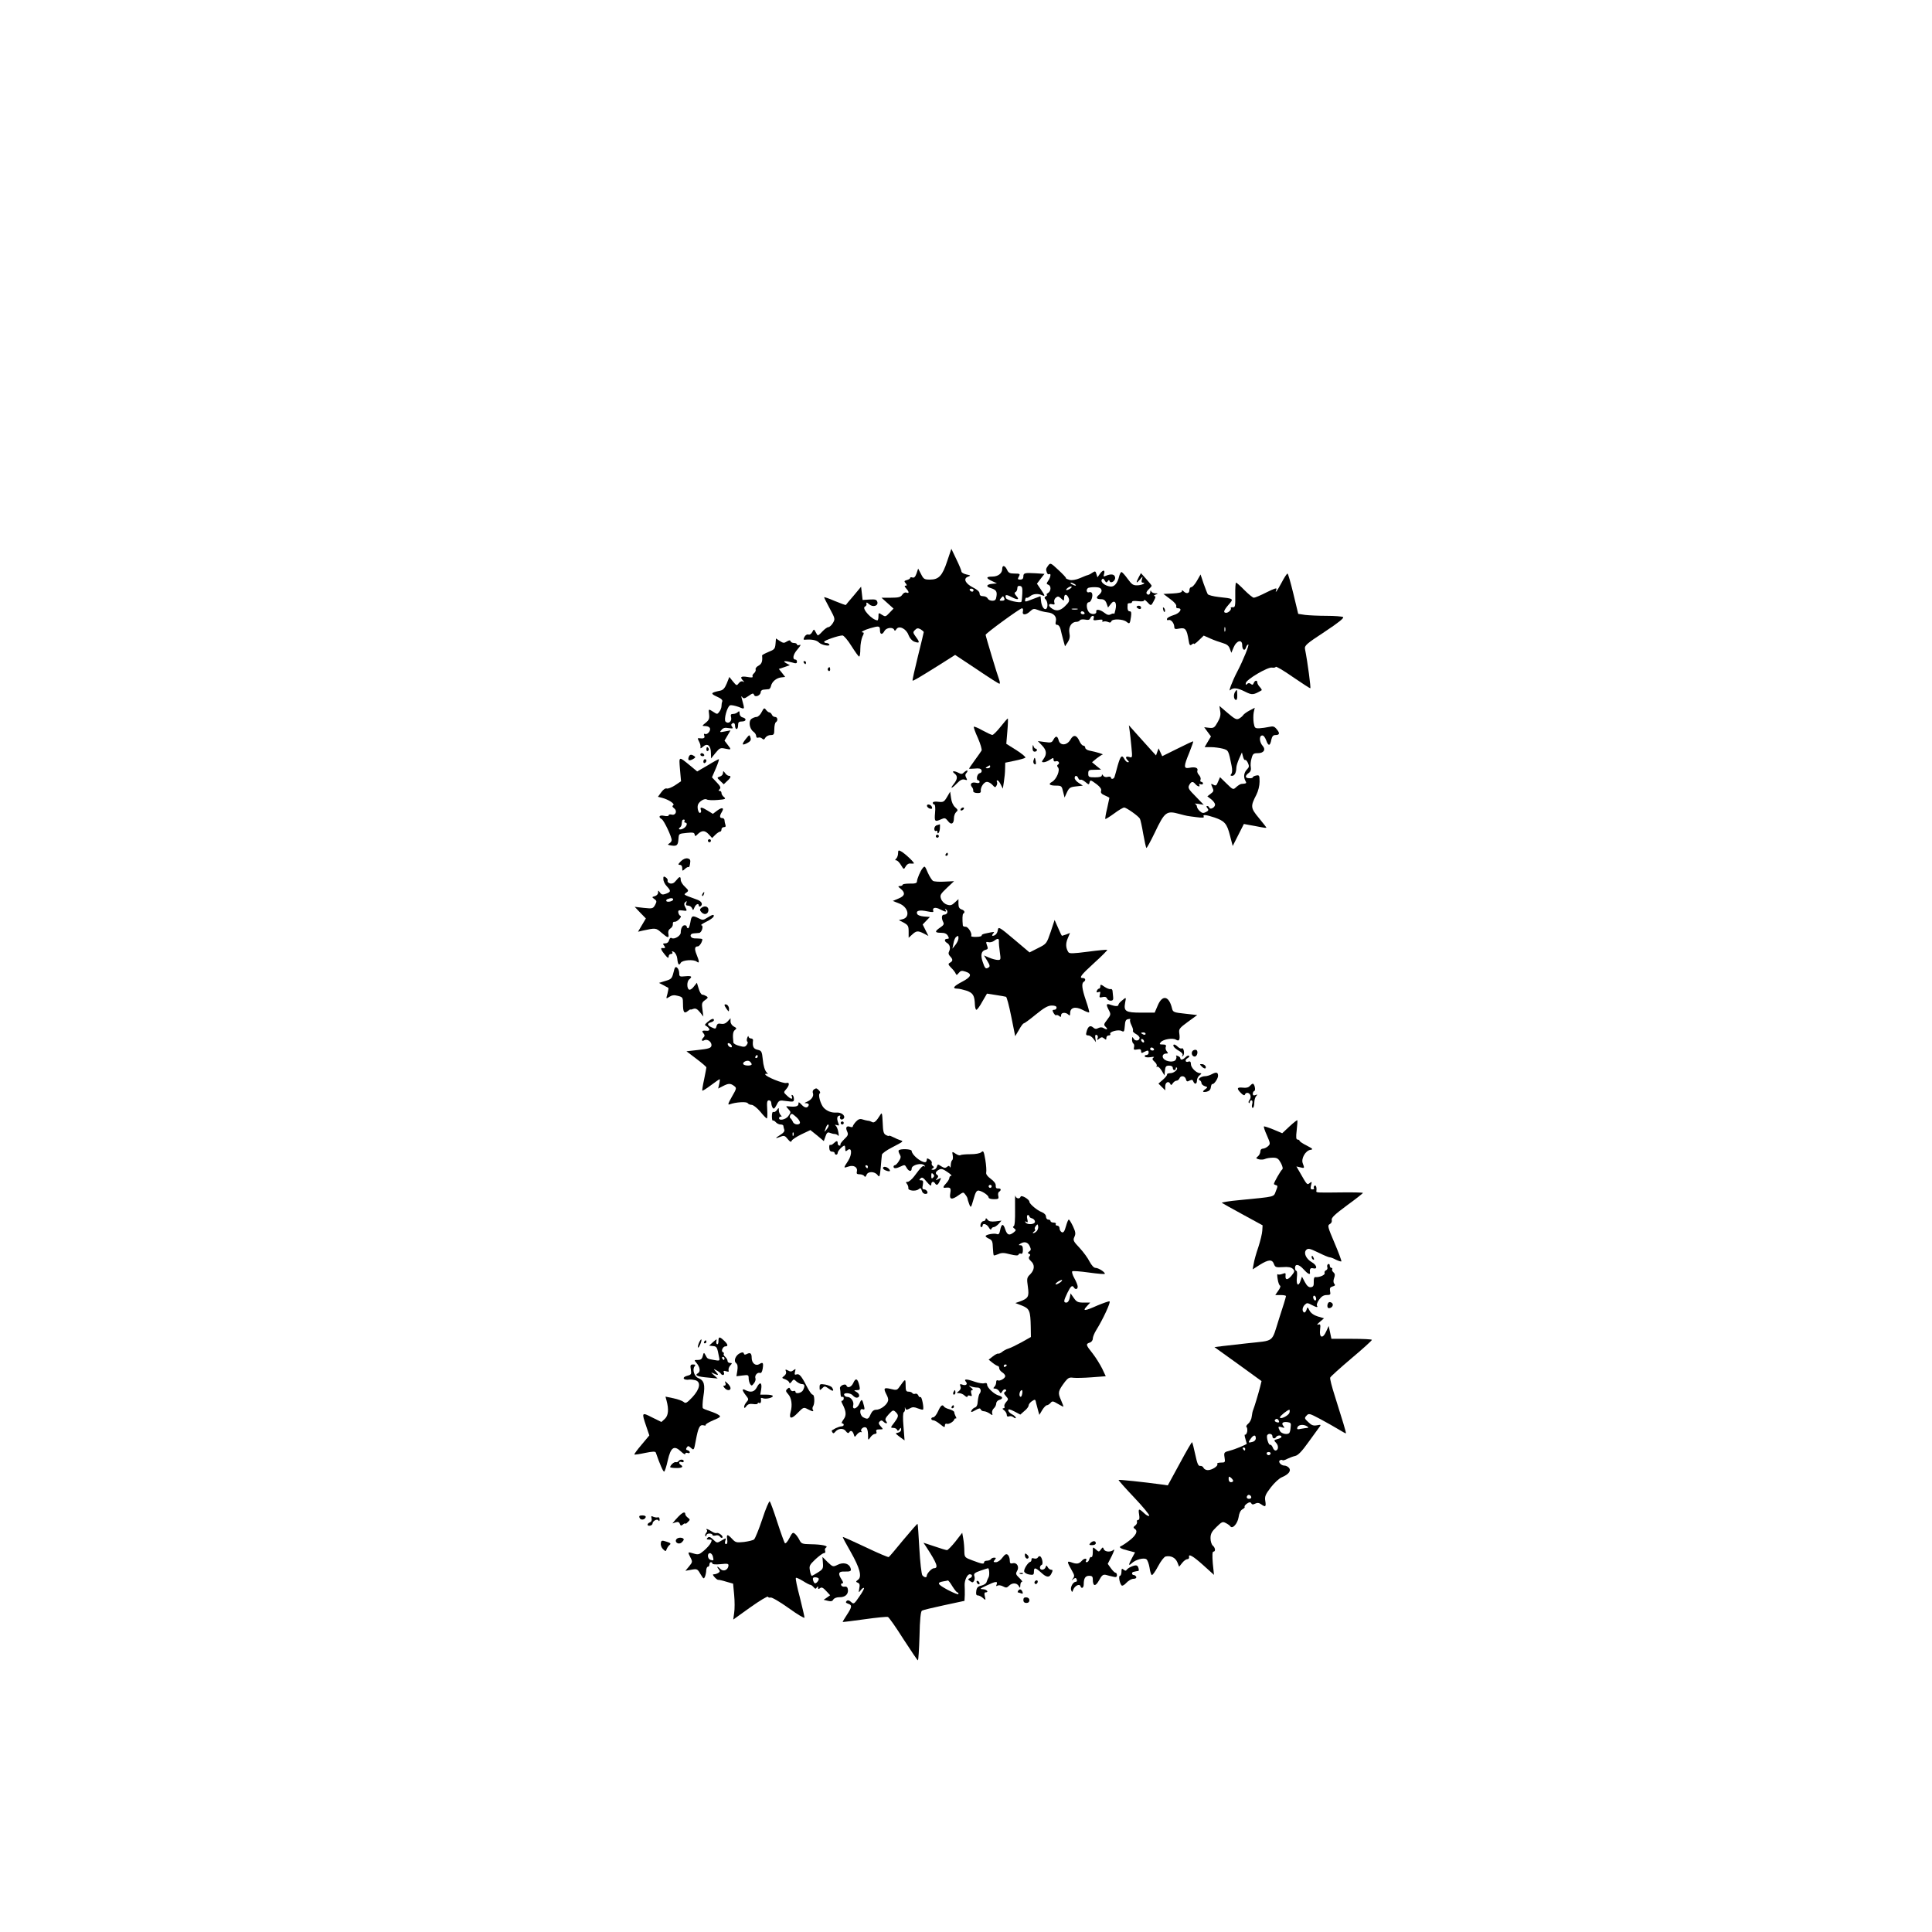 <?xml version="1.0" standalone="no"?>
<!DOCTYPE svg PUBLIC "-//W3C//DTD SVG 20010904//EN"
 "http://www.w3.org/TR/2001/REC-SVG-20010904/DTD/svg10.dtd">
<svg version="1.0" xmlns="http://www.w3.org/2000/svg"
 width="1280pt" height="1280pt" viewBox="0 0 1280 1280"
 preserveAspectRatio="xMidYMid meet">
<g transform="translate(0,1280) scale(0.1,-0.1)"
fill="#000000" stroke="none">
<path d="M6276 9084 c-32 -98 -56 -124 -114 -124 -38 0 -43 3 -60 37 l-19 36
-11 -33 c-8 -22 -16 -30 -27 -26 -8 3 -15 2 -15 -3 0 -5 -10 -11 -22 -14 -18
-5 -19 -8 -8 -21 10 -13 10 -16 0 -16 -9 0 -8 -5 3 -18 21 -23 22 -36 2 -28
-9 3 -20 -3 -27 -14 -11 -16 -24 -20 -75 -20 l-63 0 40 -36 40 -36 -27 -28
c-25 -27 -28 -27 -50 -13 -22 15 -23 14 -23 -11 0 -14 -3 -26 -7 -26 -35 2
-104 77 -84 90 7 4 12 10 12 14 -3 17 0 18 17 3 24 -22 61 -12 55 14 -5 17
-13 19 -52 17 l-46 -3 -5 44 -5 44 -49 -59 c-28 -32 -51 -60 -52 -62 -1 -2
-34 10 -73 26 -39 17 -71 28 -71 25 0 -3 17 -37 37 -74 36 -67 37 -70 21 -97
-9 -15 -23 -27 -30 -27 -7 0 -25 -13 -40 -29 -15 -17 -29 -28 -31 -25 -2 2 -9
13 -14 23 -10 19 -11 19 -22 -2 -6 -12 -17 -19 -25 -16 -8 3 -19 -3 -26 -15
-9 -18 -8 -21 7 -19 43 3 73 -3 89 -19 18 -18 78 -28 68 -12 -3 5 -12 9 -20 9
-8 0 -14 4 -14 8 0 9 96 42 122 42 8 0 35 -31 59 -70 24 -38 47 -70 51 -70 5
0 8 24 8 53 0 28 7 64 14 80 10 18 11 27 3 27 -21 0 7 16 49 28 58 17 64 15
64 -13 0 -30 15 -33 30 -5 12 22 55 27 64 8 3 -10 8 -8 15 4 17 26 65 3 80
-39 8 -21 23 -38 38 -44 36 -13 39 -6 12 30 -21 29 -22 33 -7 47 12 13 20 14
37 5 11 -7 21 -15 21 -19 0 -4 -18 -77 -39 -162 -21 -85 -37 -157 -35 -159 3
-4 39 17 181 106 l101 64 143 -95 c78 -53 146 -96 150 -96 5 0 4 12 -1 26 -12
30 -90 290 -90 298 0 10 228 176 241 176 6 0 9 -9 6 -20 -7 -27 20 -27 48 0
19 18 26 19 51 9 16 -7 45 -14 64 -16 41 -4 63 -29 55 -60 -4 -16 -1 -23 10
-23 8 0 17 -12 21 -27 3 -16 12 -48 18 -72 l12 -43 18 27 c13 20 16 37 11 62
-7 39 14 73 46 73 10 0 21 5 24 11 4 5 19 7 35 4 20 -4 29 -2 33 9 4 9 11 16
18 16 6 0 8 -7 5 -16 -5 -14 -1 -16 29 -11 24 4 33 2 29 -5 -4 -6 -1 -9 7 -6
8 3 21 1 31 -3 11 -6 18 -4 21 5 7 18 79 15 101 -4 20 -16 22 -14 29 33 4 28
2 37 -9 37 -12 0 -16 14 -13 48 0 4 7 6 15 6 8 -1 14 3 14 8 0 7 16 8 40 5 26
-3 40 -1 40 6 0 6 9 1 20 -11 26 -28 26 -28 45 8 12 23 13 30 3 31 -7 0 -4 4
7 9 19 8 19 9 -2 9 -12 1 -24 7 -26 14 -3 7 -6 5 -6 -5 -1 -19 -16 -24 -25 -9
-3 4 3 16 14 26 11 10 20 21 20 24 0 3 -16 23 -36 45 l-35 39 -15 -28 c-20
-38 -17 -44 8 -15 20 24 20 24 14 3 -5 -15 -3 -23 4 -23 28 0 -3 -17 -33 -18
-30 -1 -38 5 -66 43 -18 25 -36 45 -41 45 -4 0 -11 -12 -15 -27 -11 -47 -32
-72 -58 -69 -35 4 -67 29 -58 45 7 11 11 9 20 -5 9 -15 12 -16 20 -5 6 9 10
10 12 2 7 -21 40 0 37 23 -3 22 -26 26 -62 11 -15 -7 -17 -5 -11 13 8 29 -8
28 -28 0 l-16 -23 -7 22 c-6 20 -8 21 -28 8 -11 -8 -24 -14 -28 -15 -4 0 -28
-9 -52 -20 -29 -12 -54 -16 -70 -12 -14 4 -25 9 -24 12 2 3 -21 27 -50 54 -50
47 -53 48 -67 30 -16 -22 -17 -26 -9 -48 3 -9 10 -13 15 -10 14 8 10 -20 -6
-43 -13 -19 -13 -22 0 -27 21 -7 19 -43 -2 -55 -10 -6 -13 -11 -8 -11 6 0 3
-5 -5 -10 -12 -7 -12 -12 -2 -22 14 -14 16 -54 3 -62 -14 -9 -31 19 -34 53 -1
17 -3 31 -4 31 -1 0 -25 -9 -53 -20 -48 -19 -51 -19 -48 -3 2 10 6 16 9 13 3
-3 14 2 24 10 19 16 51 19 78 7 23 -10 22 -5 -8 39 l-25 37 25 33 25 32 -60 4
c-73 4 -80 2 -80 -23 0 -12 -7 -19 -20 -19 -18 0 -19 3 -10 20 10 18 8 20 -28
20 -32 0 -41 5 -50 25 -14 30 -32 33 -32 6 0 -30 -28 -51 -66 -51 -43 0 -43
-11 -1 -30 l32 -15 -32 -3 c-38 -4 -43 -18 -10 -28 36 -11 44 -22 39 -54 -3
-24 -9 -30 -28 -30 -14 0 -27 7 -30 15 -4 8 -17 15 -30 15 -17 0 -24 6 -24 18
0 12 -16 26 -44 40 -51 26 -66 59 -33 71 20 8 19 9 -10 15 -18 4 -33 13 -33
19 0 7 -15 43 -34 82 l-33 69 -27 -80z m844 -154 c8 -5 11 -10 5 -10 -5 0 -17
5 -25 10 -8 5 -10 10 -5 10 6 0 17 -5 25 -10z m-347 -64 c-1 -26 -4 -50 -6
-53 -11 -10 -96 10 -102 24 -9 24 0 26 34 9 43 -23 58 -20 35 5 -14 16 -15 23
-6 26 6 3 12 14 12 25 0 13 5 18 18 16 14 -3 17 -13 15 -52z m317 34 c-24 -15
-37 -11 -16 5 11 8 22 12 25 9 3 -3 -1 -9 -9 -14z m207 -7 c4 -10 -2 -22 -15
-33 -24 -20 -19 -30 15 -30 16 0 27 -8 34 -27 l10 -28 18 23 c24 33 43 10 31
-38 -4 -19 -8 -31 -9 -27 -1 4 -10 3 -20 -2 -14 -8 -25 -6 -44 9 -28 22 -58
27 -54 8 4 -20 -36 -22 -50 -2 -17 24 -17 64 1 64 15 0 30 45 20 61 -3 6 -12
8 -20 5 -14 -5 -20 15 -7 27 3 4 24 7 45 7 27 0 41 -5 45 -17z m-847 -3 c0 -5
-4 -10 -9 -10 -6 0 -13 5 -16 10 -3 6 1 10 9 10 9 0 16 -4 16 -10z m630 -52
c7 -19 3 -28 -25 -55 -33 -32 -61 -35 -92 -10 -20 15 -15 30 7 24 16 -4 20 -2
15 12 -3 10 1 24 10 31 13 11 19 10 35 -5 19 -18 20 -17 20 3 0 29 18 28 30 0z
m-426 -3 c4 -10 -1 -15 -16 -15 -17 0 -18 2 -8 15 7 8 14 15 15 15 2 0 5 -7 9
-15z m484 -72 c-10 -2 -26 -2 -35 0 -10 3 -2 5 17 5 19 0 27 -2 18 -5z m47
-23 c3 -5 -1 -10 -9 -10 -9 0 -16 5 -16 10 0 6 4 10 9 10 6 0 13 -4 16 -10z"/>
<path d="M8491 8940 c-30 -57 -48 -79 -34 -44 4 11 -15 5 -65 -20 -39 -20 -77
-36 -85 -36 -7 0 -35 23 -62 50 -27 28 -52 50 -56 50 -3 0 -6 -37 -5 -82 1
-74 -1 -83 -17 -81 -10 0 -16 -2 -13 -5 8 -8 -14 -32 -30 -32 -22 0 -17 16 16
54 35 40 35 40 -68 51 -34 4 -65 12 -70 18 -4 6 -16 38 -28 71 l-20 60 -24
-42 c-13 -23 -30 -42 -37 -42 -7 0 -13 -9 -13 -20 0 -22 -20 -26 -38 -8 -9 9
-12 9 -12 0 0 -7 -23 -12 -61 -14 l-61 -3 45 -34 c28 -20 43 -39 40 -47 -3 -9
2 -14 12 -14 33 0 11 -34 -29 -45 -22 -7 -42 -17 -44 -24 -3 -8 1 -12 9 -9 17
6 38 -20 39 -45 0 -15 6 -17 35 -11 39 7 48 -5 60 -79 5 -32 9 -36 21 -27 8 7
14 9 14 4 0 -4 15 6 33 24 l32 31 43 -19 c24 -11 61 -24 82 -30 28 -8 41 -18
48 -38 l10 -27 16 38 c19 44 56 53 56 13 0 -32 17 -42 25 -16 3 11 10 20 15
20 9 0 -35 -108 -73 -180 -34 -65 -61 -138 -46 -122 19 18 48 15 99 -11 46
-23 54 -22 109 10 2 2 -3 11 -12 21 -10 10 -17 24 -17 30 0 18 -17 15 -24 -4
-5 -12 -10 -13 -19 -5 -10 7 -17 7 -25 -1 -8 -8 -10 -6 -8 7 3 23 145 107 173
102 12 -2 24 0 25 5 2 5 53 -25 113 -67 60 -41 112 -75 116 -75 5 0 -17 169
-35 260 -4 23 8 34 130 114 92 61 131 92 122 98 -7 4 -56 8 -109 8 -53 0 -117
3 -142 6 l-46 7 -32 133 c-18 74 -35 134 -39 134 -4 0 -22 -27 -39 -60z m-374
-322 c-3 -7 -5 -2 -5 12 0 14 2 19 5 13 2 -7 2 -19 0 -25z"/>
<path d="M7530 8779 c0 -4 7 -9 15 -13 9 -3 15 0 15 8 0 7 -7 13 -15 13 -8 0
-15 -4 -15 -8z"/>
<path d="M7707 8759 c4 -13 8 -18 11 -10 2 7 -1 18 -6 23 -8 8 -9 4 -5 -13z"/>
<path d="M5138 8534 c-3 -33 -8 -38 -46 -53 -24 -10 -43 -20 -43 -24 4 -38 -2
-55 -23 -67 -14 -7 -22 -18 -20 -25 3 -6 -2 -18 -10 -25 -9 -7 -13 -17 -10
-22 4 -7 -8 -8 -35 -3 -42 7 -51 -1 -28 -24 10 -11 9 -12 -1 -6 -8 4 -19 0
-27 -11 -14 -18 -15 -18 -39 11 l-24 30 -17 -43 c-13 -31 -24 -44 -44 -48 -63
-13 -66 -19 -22 -39 28 -12 40 -23 36 -33 -3 -7 -5 -21 -5 -31 0 -9 -6 -26
-14 -36 -13 -18 -15 -18 -39 -2 -34 22 -34 22 -29 -17 3 -27 -1 -37 -23 -55
-23 -18 -25 -21 -9 -21 35 0 47 -15 33 -38 -7 -11 -19 -18 -26 -15 -9 4 -11 0
-7 -11 6 -16 -4 -21 -34 -17 -11 2 -11 -2 -1 -21 7 -13 12 -30 10 -38 -2 -11
2 -10 18 4 28 25 51 6 51 -43 l1 -36 29 36 c28 34 33 36 65 29 41 -9 42 -7 15
27 l-20 26 20 34 20 34 -38 -7 c-34 -7 -36 -6 -22 10 10 13 23 17 48 12 27 -4
31 -2 23 8 -6 7 -8 16 -4 19 12 13 23 7 23 -13 0 -11 5 -20 10 -20 6 0 10 11
10 25 0 20 5 25 25 25 30 0 33 20 5 27 -12 3 -20 14 -20 26 0 16 -3 18 -12 9
-7 -7 -21 -12 -31 -12 -15 0 -18 -5 -13 -24 6 -26 -19 -45 -37 -27 -13 13 11
101 30 108 8 3 32 -2 55 -10 45 -18 43 -22 23 53 -5 18 -4 21 3 11 8 -11 15
-10 41 8 27 19 32 20 37 7 7 -19 44 -3 44 19 0 8 9 16 20 16 11 1 26 2 32 3 7
0 14 10 16 21 6 28 35 53 67 57 l27 3 -21 27 -21 26 36 12 37 13 -24 13 c-29
16 -9 18 39 5 25 -8 32 -7 32 5 0 8 -4 14 -9 14 -23 0 -18 33 12 67 20 24 26
34 15 30 -10 -3 -18 -2 -18 3 0 6 -9 10 -19 10 -11 0 -21 5 -23 11 -3 9 -10 8
-25 -1 -18 -12 -25 -11 -46 3 l-26 17 -3 -36z"/>
<path d="M5325 8410 c3 -5 8 -10 11 -10 2 0 4 5 4 10 0 6 -5 10 -11 10 -5 0
-7 -4 -4 -10z"/>
<path d="M5485 8371 c-3 -5 -1 -12 5 -16 5 -3 10 1 10 9 0 18 -6 21 -15 7z"/>
<path d="M8184 8218 c-13 -18 -11 -51 3 -55 7 -3 11 9 10 31 -1 40 -1 41 -13
24z"/>
<path d="M8084 8089 c5 -25 0 -45 -17 -74 -20 -36 -26 -40 -56 -37 l-33 4 22
-30 23 -31 -21 -35 -21 -36 42 0 c23 0 58 -5 78 -10 38 -11 38 -10 59 -115 5
-25 4 -45 -2 -52 -8 -10 -6 -13 5 -13 16 0 27 20 28 53 0 12 9 40 19 62 l18
40 7 -27 c4 -16 10 -26 15 -23 4 2 12 -7 18 -20 9 -20 8 -28 -5 -41 -21 -21
-26 -49 -13 -75 11 -19 10 -20 -27 -23 -6 -1 -21 -10 -32 -20 -21 -20 -22 -19
-65 23 l-43 42 -13 -30 c-10 -26 -15 -29 -31 -20 -17 9 -18 8 -7 -17 11 -23 9
-28 -11 -43 l-22 -17 25 -19 c14 -11 26 -27 26 -36 0 -19 -33 -36 -38 -20 -2
6 -8 11 -14 11 -7 0 -6 -5 1 -14 10 -12 8 -17 -9 -26 -18 -9 -25 -8 -41 6 -10
9 -19 23 -19 30 0 7 -6 15 -12 18 -7 3 3 3 22 0 l35 -6 -53 55 c-48 48 -53 57
-43 76 14 25 24 26 41 6 14 -17 35 -21 25 -5 -3 6 1 7 9 4 9 -3 16 -1 16 5 0
6 -5 11 -11 11 -6 0 -9 7 -5 15 3 8 -2 21 -10 30 -9 9 -14 22 -11 29 7 19 -16
27 -53 19 -39 -7 -39 8 0 102 15 39 27 71 25 73 -2 2 -48 -20 -104 -48 l-101
-50 -12 26 -12 26 -9 -24 -8 -23 -32 35 c-18 20 -58 65 -90 100 l-58 65 5 -35
c3 -19 8 -68 12 -109 7 -72 6 -73 -15 -66 -23 7 -28 -4 -9 -23 9 -9 9 -12 0
-12 -6 0 -16 9 -22 20 -17 32 -26 24 -45 -42 -9 -35 -19 -69 -21 -75 -4 -15
-24 -18 -24 -4 0 5 -9 7 -21 4 -12 -4 -25 0 -30 8 -6 10 -9 10 -9 2 0 -9 -16
-13 -45 -13 -41 0 -45 2 -45 25 0 23 4 25 43 25 l42 1 -30 24 -30 25 30 25
c17 13 35 25 40 26 11 1 -41 17 -87 26 -16 3 -28 12 -28 19 0 8 -6 14 -13 14
-6 0 -18 13 -25 29 -19 43 -40 46 -60 11 -23 -40 -68 -42 -78 -5 -8 31 -20 32
-35 4 -10 -19 -17 -21 -57 -15 l-46 6 27 -28 c31 -32 34 -58 11 -90 -14 -20
-14 -22 1 -22 9 0 27 7 40 16 23 15 25 15 25 0 0 -9 6 -13 14 -10 17 7 31 -12
16 -21 -8 -5 -8 -11 0 -20 15 -18 -11 -79 -40 -95 -28 -15 -17 -25 28 -25 34
0 37 -3 45 -39 l10 -40 16 35 c14 30 22 35 61 39 l44 5 -27 18 c-15 9 -27 24
-27 32 0 20 16 19 24 -1 3 -8 10 -13 15 -10 4 3 19 -4 32 -15 21 -18 24 -19
27 -5 5 21 7 20 48 -10 23 -18 33 -32 29 -44 -4 -12 3 -21 25 -30 16 -7 30
-14 30 -16 0 -1 -7 -33 -15 -70 -9 -36 -14 -68 -12 -70 1 -2 28 14 58 36 29
22 60 40 67 40 14 0 94 -56 104 -74 4 -6 14 -52 22 -100 9 -49 18 -91 21 -94
2 -3 27 42 55 100 67 141 78 149 165 125 49 -13 48 -13 113 -21 37 -5 52 -4
47 4 -9 14 14 13 71 -6 67 -23 83 -40 103 -120 l18 -69 37 73 37 73 37 -7 c20
-3 54 -10 75 -14 20 -4 37 -6 37 -3 0 2 -23 31 -50 64 -55 66 -56 77 -16 154
12 24 21 59 21 86 0 42 -2 45 -22 41 -13 -2 -23 -8 -23 -12 0 -4 -11 -7 -24
-6 -28 1 -29 15 -3 35 13 9 17 22 14 38 -3 14 -1 41 5 59 8 30 13 34 42 34 39
0 54 24 31 49 -21 24 -24 64 -5 68 10 3 20 -9 29 -32 14 -40 26 -39 34 5 5 21
12 30 26 30 29 0 32 12 10 38 -16 20 -24 22 -51 16 -18 -4 -47 -8 -64 -9 -29
-1 -32 1 -38 36 -3 20 -3 51 0 68 l7 32 -34 -18 c-19 -10 -38 -24 -42 -30 -4
-7 -17 -18 -28 -24 -17 -9 -28 -3 -75 37 l-55 47 5 -34z"/>
<path d="M5046 8082 c-9 -18 -24 -32 -34 -32 -9 0 -24 -6 -34 -13 -20 -16 -13
-66 14 -85 10 -7 18 -20 18 -29 0 -9 6 -13 14 -10 7 3 19 0 25 -6 9 -9 15 -8
22 6 6 9 21 17 34 17 22 0 25 4 25 39 0 22 5 43 10 46 16 10 12 35 -5 35 -9 0
-18 7 -21 15 -4 8 -11 15 -16 15 -6 0 -16 8 -23 17 -11 15 -14 14 -29 -15z"/>
<path d="M6629 7985 c-24 -30 -48 -54 -54 -54 -5 -1 -34 13 -64 29 -30 17 -56
28 -59 25 -3 -2 9 -36 27 -75 17 -39 28 -77 24 -83 -4 -7 -24 -35 -45 -64 -21
-29 -38 -54 -38 -55 0 -2 17 -2 39 0 27 3 40 0 44 -11 3 -9 -1 -17 -13 -20
-18 -5 -25 -47 -8 -47 4 0 8 -5 8 -11 0 -7 -10 -9 -24 -5 -29 7 -43 -9 -27
-28 7 -8 10 -19 9 -26 -2 -7 8 -13 25 -14 20 -1 27 3 25 14 -3 24 21 60 41 60
10 0 26 -9 36 -20 16 -18 20 -19 27 -5 5 8 6 20 3 25 -3 6 -2 10 3 10 5 0 15
-12 22 -27 l14 -28 7 45 c4 25 8 64 8 86 l1 41 63 13 c34 7 66 16 70 20 5 4
-22 26 -59 50 l-67 42 7 84 c4 46 5 84 3 84 -3 0 -24 -25 -48 -55z m-69 -265
c0 -5 -8 -10 -17 -10 -15 0 -16 2 -3 10 19 12 20 12 20 0z"/>
<path d="M4941 7904 c-29 -37 -26 -45 8 -28 21 11 28 20 24 34 -7 25 -7 25
-32 -6z"/>
<path d="M6841 7848 c-1 -19 4 -28 14 -28 8 0 15 5 15 10 0 6 -4 10 -9 10 -5
0 -12 8 -14 18 -3 10 -5 6 -6 -10z"/>
<path d="M4680 7834 c0 -8 5 -12 10 -9 6 4 8 11 5 16 -9 14 -15 11 -15 -7z"/>
<path d="M4640 7800 c0 -5 7 -10 16 -10 8 0 12 5 9 10 -3 6 -10 10 -16 10 -5
0 -9 -4 -9 -10z"/>
<path d="M4563 7785 c-8 -23 2 -28 27 -15 18 10 20 14 9 21 -20 13 -29 11 -36
-6z"/>
<path d="M4505 7703 l7 -79 -40 -27 c-23 -15 -48 -24 -55 -21 -9 3 -23 -7 -36
-25 l-22 -30 28 -7 c42 -11 87 -40 73 -49 -8 -5 -6 -11 6 -20 23 -17 11 -49
-16 -42 -11 3 -20 1 -20 -5 0 -5 -12 -7 -30 -3 -31 7 -42 -7 -16 -22 15 -8 66
-116 66 -139 0 -7 -7 -17 -16 -22 -14 -8 -10 -10 15 -14 36 -5 43 2 46 44 3
36 1 34 57 40 37 4 48 2 50 -10 3 -14 5 -14 18 -1 29 29 49 29 74 3 l24 -26
21 21 c11 11 26 21 31 21 6 0 10 7 10 15 0 8 7 15 16 15 11 0 14 5 10 16 -3 9
-6 22 -6 30 0 8 -7 14 -15 14 -18 0 -19 14 -3 40 18 29 3 34 -30 10 l-29 -22
-34 21 c-40 25 -53 26 -46 6 4 -8 2 -17 -3 -20 -11 -7 -23 30 -16 53 8 23 45
45 59 35 7 -4 39 -6 71 -3 52 4 57 7 43 19 -10 7 -17 20 -17 27 0 8 -5 14 -12
14 -9 0 -9 3 0 12 9 9 5 19 -20 45 l-31 33 26 60 c14 33 23 60 19 60 -3 0 -37
-18 -74 -41 l-69 -40 -47 39 c-77 63 -74 64 -67 -25z m30 -343 c-3 -5 -1 -10
4 -10 19 0 12 -25 -10 -38 -21 -13 -42 -7 -24 6 6 4 10 13 11 20 2 27 4 32 15
32 5 0 7 -4 4 -10z"/>
<path d="M6847 7761 c-3 -11 1 -22 8 -24 8 -4 10 3 7 19 -5 29 -8 30 -15 5z"/>
<path d="M4660 7754 c0 -8 5 -12 10 -9 6 3 10 10 10 16 0 5 -4 9 -10 9 -5 0
-10 -7 -10 -16z"/>
<path d="M6388 7684 c-12 -13 -20 -14 -36 -5 -30 16 -51 14 -29 -3 23 -17 22
-37 -4 -70 -28 -35 -15 -33 22 5 21 22 35 28 50 24 18 -6 19 -4 10 13 -7 13
-7 22 1 30 7 7 9 14 7 17 -3 2 -12 -3 -21 -11z"/>
<path d="M4790 7678 c0 -9 -9 -20 -21 -23 -20 -7 -20 -7 3 -29 l23 -22 22 21
c25 22 29 35 12 35 -7 0 -18 8 -25 18 -12 16 -13 16 -14 0z"/>
<path d="M6274 7519 c-19 -32 -25 -35 -58 -31 -22 3 -36 0 -36 -7 0 -6 4 -11
10 -11 6 0 8 -23 5 -55 -5 -58 -2 -62 40 -43 24 11 29 9 45 -11 21 -29 40 -20
40 18 0 16 7 34 15 41 13 11 12 15 -7 32 -13 11 -24 35 -27 61 l-6 42 -21 -36z"/>
<path d="M6142 7458 c3 -7 12 -14 21 -16 12 -2 15 1 11 12 -7 19 -38 22 -32 4z"/>
<path d="M6365 7440 c-3 -5 -2 -10 4 -10 5 0 13 5 16 10 3 6 2 10 -4 10 -5 0
-13 -4 -16 -10z"/>
<path d="M6208 7333 c-10 -2 -18 -13 -18 -24 0 -11 5 -17 10 -14 6 3 10 1 10
-4 0 -25 15 -8 17 19 1 17 1 29 0 29 -1 -1 -10 -3 -19 -6z"/>
<path d="M6200 7260 c0 -5 5 -10 10 -10 6 0 10 5 10 10 0 6 -4 10 -10 10 -5 0
-10 -4 -10 -10z"/>
<path d="M4690 7230 c0 -5 5 -10 10 -10 6 0 10 5 10 10 0 6 -4 10 -10 10 -5 0
-10 -4 -10 -10z"/>
<path d="M5950 7147 c0 -12 -5 -28 -12 -35 -9 -9 -9 -12 0 -12 7 0 21 -14 31
-31 19 -31 19 -31 31 -10 6 12 19 21 28 20 9 -1 21 -1 26 0 11 1 -58 67 -85
81 -16 9 -19 7 -19 -13z"/>
<path d="M6265 7140 c-3 -5 -1 -10 4 -10 6 0 11 5 11 10 0 6 -2 10 -4 10 -3 0
-8 -4 -11 -10z"/>
<path d="M4510 7093 c-18 -18 -19 -23 -6 -23 10 0 16 -8 16 -22 0 -20 1 -20
18 -5 10 10 21 15 24 12 3 -3 8 7 10 24 4 24 0 30 -17 34 -14 2 -30 -5 -45
-20z"/>
<path d="M6112 7047 c-14 -17 -36 -68 -37 -87 0 -11 -12 -15 -48 -14 -26 0
-47 -3 -47 -8 0 -4 -8 -8 -17 -8 -15 -1 -15 -3 5 -19 32 -27 27 -47 -15 -64
l-38 -16 43 -17 c60 -24 74 -91 22 -104 l-25 -6 33 -17 c28 -16 32 -22 32 -59
l0 -41 23 21 c28 26 38 27 78 7 l30 -16 -19 38 -19 38 24 25 24 25 -40 3 c-23
2 -42 9 -45 18 -8 21 16 27 68 16 34 -7 43 -6 39 3 -8 22 15 27 46 10 36 -18
44 -19 35 -2 -5 9 -4 9 6 0 14 -13 5 -33 -16 -33 -16 0 -18 -23 -5 -49 7 -13
3 -21 -20 -36 -38 -26 -37 -35 6 -35 24 0 37 -6 45 -20 9 -16 8 -20 -5 -20
-19 0 -20 -16 -1 -27 19 -11 25 -35 14 -56 -6 -12 -4 -22 7 -33 19 -20 19 -31
-1 -42 -14 -8 -13 -12 8 -34 14 -13 27 -31 30 -39 5 -11 8 -10 20 5 12 15 20
17 44 9 46 -15 40 -35 -21 -67 -58 -30 -69 -46 -32 -46 12 0 40 -7 62 -14 42
-15 52 -32 54 -93 1 -18 5 -33 10 -33 5 0 23 24 39 54 l31 53 58 -9 c32 -5 62
-10 68 -12 5 -1 21 -61 35 -132 l26 -129 25 42 c13 24 27 43 32 43 4 0 40 26
80 59 54 44 80 59 105 59 21 0 32 -4 32 -14 0 -8 -7 -14 -15 -14 -13 0 -14 -4
-5 -21 7 -11 14 -18 17 -15 4 3 12 1 20 -5 10 -9 13 -8 13 5 0 19 31 21 48 4
9 -9 12 -7 12 10 0 37 34 46 81 22 22 -12 43 -20 45 -17 2 2 -7 37 -21 77 -27
79 -31 115 -15 125 15 9 12 25 -5 25 -29 0 -15 19 75 101 50 45 88 84 86 86
-2 2 -59 -3 -126 -12 -101 -13 -125 -14 -132 -3 -17 27 -19 56 -4 91 l15 36
-25 -10 c-14 -5 -27 -9 -28 -9 -2 0 -14 24 -26 53 l-23 52 -26 -79 c-27 -78
-27 -79 -83 -107 l-57 -29 -103 87 c-96 81 -103 85 -107 62 -3 -23 -17 -39
-35 -39 -5 0 -3 6 3 14 13 15 14 15 -52 1 -15 -3 -26 -9 -23 -13 2 -4 -13 -9
-35 -9 -22 -1 -37 2 -35 6 9 15 -19 61 -36 61 -10 0 -18 3 -19 8 -4 41 -3 75
3 79 14 8 8 22 -12 28 -14 5 -20 15 -20 37 l0 31 -24 -22 c-20 -19 -29 -22
-53 -14 -17 6 -32 21 -38 37 -9 25 -5 32 38 73 l48 45 -63 -3 c-35 -2 -69 0
-77 5 -7 5 -22 28 -33 52 -21 49 -21 49 -36 31z m238 -464 c0 -10 -9 -29 -20
-43 l-20 -25 7 35 c3 19 11 38 17 42 15 11 16 10 16 -9z m268 -20 c-1 -10 2
-42 6 -70 7 -50 7 -53 -13 -53 -12 0 -38 7 -57 15 l-35 15 22 -36 c18 -29 19
-38 8 -44 -18 -12 -24 -7 -39 39 -15 45 -8 71 19 78 17 4 18 9 10 30 -8 22 -7
25 9 21 10 -3 27 1 37 8 25 19 34 18 33 -3z"/>
<path d="M4395 6975 c0 -13 10 -34 23 -47 28 -31 28 -36 -5 -49 -22 -8 -30 -7
-40 7 -12 17 -13 17 -13 0 0 -10 -10 -20 -21 -23 -21 -6 -21 -7 -4 -19 17 -12
17 -17 5 -40 -14 -24 -17 -25 -75 -19 l-60 7 37 -39 37 -38 -26 -44 -26 -44
29 7 c88 19 90 19 126 -13 43 -37 52 -39 46 -7 -3 15 2 27 14 35 10 6 17 19
16 29 -2 9 3 16 10 15 16 -4 54 35 40 39 -6 2 -12 12 -14 22 -2 15 3 17 27 14
33 -5 33 -4 18 24 -8 15 -8 23 2 32 9 8 11 7 6 -6 -5 -13 -1 -18 12 -18 10 0
22 -8 26 -17 6 -16 8 -15 16 5 9 22 29 31 29 11 0 -5 5 -7 10 -4 19 12 10 33
-20 44 -98 36 -92 32 -73 47 17 12 16 15 -9 39 -16 14 -28 35 -28 45 0 26 -8
25 -31 -4 -13 -17 -25 -22 -40 -19 -11 3 -18 11 -16 18 3 6 -3 16 -12 22 -14
9 -17 7 -16 -12z m65 -134 c0 -12 -39 -21 -45 -11 -3 5 1 11 7 13 21 9 38 8
38 -2z"/>
<path d="M4655 6879 c-4 -6 -5 -12 -2 -15 2 -3 7 2 10 11 7 17 1 20 -8 4z"/>
<path d="M4648 6786 c-12 -9 -13 -15 -4 -26 18 -23 44 -20 49 5 5 27 -21 39
-45 21z"/>
<path d="M4686 6720 c-26 -17 -32 -17 -57 -4 -42 21 -48 18 -55 -26 -4 -22
-10 -40 -15 -40 -5 0 -9 5 -9 10 0 6 -6 10 -14 10 -15 0 -26 -21 -26 -49 0
-21 -43 -47 -60 -36 -7 4 -14 -1 -17 -14 -3 -13 -13 -21 -25 -21 -17 0 -18 -3
-8 -15 11 -14 7 -19 -12 -16 -14 2 -8 -14 17 -44 19 -23 24 -26 25 -12 0 9 7
17 16 17 9 0 12 5 8 11 -5 8 -2 9 11 2 10 -6 20 -25 22 -44 4 -40 12 -49 23
-28 11 19 86 24 106 8 19 -15 18 1 -1 47 -15 37 -13 54 8 54 7 0 17 11 24 25
9 21 9 25 -5 26 -10 1 -28 2 -42 2 -30 2 -34 31 -5 33 11 1 27 2 36 3 19 1 33
51 15 51 -6 1 9 11 33 23 25 12 47 28 49 35 5 16 -7 14 -42 -8z"/>
<path d="M4462 6357 c-10 -40 -15 -45 -54 -56 l-42 -13 29 -15 c17 -9 31 -17
33 -18 2 -2 -1 -19 -6 -39 -10 -35 -10 -35 13 -20 17 11 32 13 57 6 31 -8 33
-11 33 -54 0 -54 8 -66 31 -47 10 8 18 13 18 11 1 -2 10 0 20 4 14 5 25 0 43
-22 l23 -29 -6 46 c-6 41 -4 48 17 63 20 14 22 18 9 26 -8 5 -20 10 -27 10 -7
0 -18 18 -24 40 l-12 39 -20 -25 c-10 -14 -24 -23 -30 -21 -17 5 -18 54 -1 68
23 19 16 25 -26 21 -37 -4 -40 -2 -40 21 0 13 -6 30 -14 36 -11 9 -16 3 -24
-32z"/>
<path d="M7290 6266 c0 -9 -4 -16 -9 -16 -5 0 -11 -7 -14 -14 -4 -11 -1 -13
10 -9 13 5 15 2 10 -16 -5 -20 -3 -22 18 -17 15 4 25 1 29 -9 3 -8 14 -15 24
-15 14 0 19 6 17 23 -1 12 -3 30 -4 40 0 10 -7 17 -13 14 -7 -2 -25 5 -40 15
-24 17 -28 17 -28 4z"/>
<path d="M7432 6170 c-13 -10 -23 -23 -22 -27 0 -11 -20 -11 -49 -1 -32 12
-35 5 -16 -32 16 -30 15 -33 -9 -65 -24 -31 -25 -35 -10 -49 17 -17 8 -21 -15
-7 -9 6 -22 6 -34 0 -14 -8 -23 -7 -35 4 -19 17 -35 7 -44 -31 -5 -17 -2 -22
12 -22 10 0 25 -10 34 -22 l17 -23 -4 27 c-3 18 0 25 9 21 7 -3 10 -12 6 -21
-5 -15 -4 -15 11 -3 14 11 20 11 32 1 12 -10 15 -10 15 4 0 9 7 16 16 16 8 0
13 4 10 9 -10 15 53 32 74 21 17 -9 19 -5 22 32 2 34 7 44 23 46 11 3 17 1 13
-3 -4 -4 0 -21 8 -37 8 -16 13 -32 10 -37 -3 -4 6 -14 19 -21 14 -7 25 -19 25
-26 0 -20 -29 -24 -39 -6 -9 15 -10 14 -11 -5 0 -12 4 -24 9 -27 5 -3 7 -14 4
-25 -4 -15 0 -18 21 -14 20 4 26 1 26 -11 0 -13 4 -15 19 -6 26 13 31 13 31
-5 0 -8 -7 -15 -16 -15 -8 0 -12 -4 -9 -10 3 -5 20 -7 38 -4 21 4 27 2 19 -3
-10 -7 -8 -14 8 -28 11 -10 17 -22 13 -28 -3 -5 -2 -7 4 -4 5 3 18 -8 29 -26
l19 -32 3 33 c3 26 7 32 28 32 15 0 24 -6 24 -15 0 -8 5 -15 10 -15 6 0 10 5
10 12 0 6 3 8 6 5 12 -11 -18 -37 -42 -37 -13 0 -23 -4 -22 -8 2 -5 -10 -20
-27 -35 l-30 -26 23 -23 22 -22 0 27 c0 28 24 38 34 15 3 -9 8 -8 16 5 6 9 17
17 24 17 8 0 16 7 20 15 8 22 37 18 43 -5 4 -16 9 -18 24 -9 15 7 21 6 25 -6
9 -22 24 -18 24 6 0 12 8 28 18 35 14 11 14 13 2 14 -25 1 -60 37 -60 60 0 15
-5 20 -15 17 -21 -9 -28 10 -8 22 10 5 15 13 11 16 -4 4 -14 0 -23 -9 -18 -18
-35 -21 -35 -7 0 5 -8 12 -17 15 -10 4 -14 4 -11 0 4 -4 3 -14 -2 -24 -10 -20
-62 -16 -81 6 -13 16 -4 34 18 34 13 0 13 3 3 15 -7 8 -10 22 -6 30 4 11 -2
15 -21 15 -21 0 -23 2 -13 15 17 20 79 30 101 17 22 -14 28 0 22 43 -4 27 1
34 57 75 l62 45 -80 9 c-75 8 -81 10 -87 35 -20 83 -63 93 -94 21 l-21 -49
-90 0 c-102 0 -116 9 -106 64 8 41 8 40 -22 15z m158 -220 c0 -5 -7 -7 -15 -4
-8 4 -15 8 -15 10 0 2 7 4 15 4 8 0 15 -4 15 -10z m-10 -51 c0 -6 -4 -7 -10
-4 -5 3 -10 11 -10 16 0 6 5 7 10 4 6 -3 10 -11 10 -16z m65 -49 c3 -5 -1 -10
-9 -10 -9 0 -16 5 -16 10 0 6 4 10 9 10 6 0 13 -4 16 -10z"/>
<path d="M4800 6142 c0 -5 7 -17 15 -28 14 -19 14 -19 15 2 0 12 -7 24 -15 28
-8 3 -15 2 -15 -2z"/>
<path d="M4689 6030 c-22 -19 -23 -21 -6 -30 9 -6 17 -16 17 -21 0 -6 -8 -9
-17 -8 -31 3 -36 -1 -23 -16 10 -12 10 -19 2 -27 -18 -18 -14 -30 4 -20 22 12
53 -14 47 -38 -4 -14 -21 -19 -85 -26 l-80 -9 66 -50 c36 -27 66 -53 66 -57 0
-3 -7 -39 -15 -79 -9 -40 -14 -74 -12 -75 2 -2 28 14 57 36 30 22 55 40 58 40
2 0 1 -14 -3 -31 l-7 -31 31 16 c37 19 50 20 75 1 17 -13 17 -16 -15 -71 -27
-48 -29 -56 -13 -50 37 14 111 19 118 7 4 -6 16 -11 26 -11 10 0 36 -20 57
-45 20 -25 40 -45 43 -45 4 0 5 27 3 60 -3 49 -1 60 12 60 8 0 15 -8 15 -17 0
-10 4 -24 9 -32 7 -11 13 -6 26 18 16 32 18 33 66 26 45 -6 49 -5 49 13 0 12
-4 24 -10 27 -6 3 -7 -1 -4 -9 9 -22 -6 -20 -33 6 -22 20 -22 22 -6 40 24 27
26 50 3 43 -20 -6 -140 43 -140 57 0 5 6 6 13 2 6 -4 4 2 -5 13 -11 11 -21 45
-24 81 -6 57 -9 61 -35 67 -28 6 -35 22 -30 63 1 6 -5 12 -14 12 -8 0 -15 6
-16 13 0 6 -4 3 -8 -8 -5 -11 -4 -23 0 -26 5 -3 3 -13 -4 -22 -10 -14 -18 -15
-49 -6 -21 5 -39 15 -39 22 -6 52 -3 73 10 83 13 10 12 13 -7 23 -12 6 -22 21
-22 33 l0 22 -19 -21 c-13 -14 -28 -19 -44 -16 -18 4 -26 0 -30 -16 -4 -18 -8
-19 -31 -8 -31 14 -33 27 -6 34 11 3 20 9 20 14 0 15 -16 10 -41 -11z m159
-159 c3 -8 -1 -12 -9 -9 -7 2 -15 10 -17 17 -3 8 1 12 9 9 7 -2 15 -10 17 -17z
m172 -71 c0 -5 -5 -10 -11 -10 -5 0 -7 5 -4 10 3 6 8 10 11 10 2 0 4 -4 4 -10z
m-40 -51 c0 -12 -47 -11 -55 0 -9 15 28 31 42 19 7 -6 13 -14 13 -19z"/>
<path d="M7775 5868 c3 -7 19 -21 36 -30 19 -11 28 -22 23 -30 -5 -9 -4 -10 4
-3 13 12 4 58 -9 49 -5 -3 -16 2 -25 10 -19 19 -35 21 -29 4z"/>
<path d="M7902 5838 c-13 -13 -4 -38 13 -38 17 0 26 37 10 44 -7 2 -17 0 -23
-6z"/>
<path d="M7963 5733 c9 -9 19 -14 23 -11 10 10 -6 28 -24 28 -15 0 -15 -1 1
-17z"/>
<path d="M8030 5684 c-14 -8 -34 -14 -45 -14 -27 0 -54 -20 -37 -27 6 -2 12
-11 12 -18 0 -8 10 -17 22 -21 20 -6 20 -8 5 -19 -24 -17 -21 -23 7 -18 17 4
26 13 28 29 2 14 6 23 10 22 10 -4 37 34 38 54 0 24 -11 27 -40 12z"/>
<path d="M8280 5605 c-8 -10 -25 -14 -46 -11 -39 4 -43 -5 -12 -36 14 -14 23
-18 26 -10 5 17 29 15 36 -4 4 -9 1 -23 -5 -31 -7 -7 -9 -16 -5 -20 3 -3 6 -1
6 5 0 7 5 12 11 12 7 0 9 -10 5 -25 -4 -14 -2 -25 4 -25 5 0 10 15 10 33 0 18
6 39 13 46 10 10 9 11 -5 6 -12 -5 -18 -2 -18 8 0 8 4 17 10 19 11 3 2 48 -10
48 -4 0 -13 -7 -20 -15z"/>
<path d="M5392 5582 c-7 -5 -10 -16 -6 -25 7 -20 -11 -45 -41 -57 -18 -8 -18
-9 -2 -9 10 -1 17 -6 15 -13 -7 -21 -26 -20 -47 3 -18 19 -21 20 -21 6 0 -17
-20 -22 -65 -17 -20 2 -20 2 -2 -18 18 -20 18 -21 0 -46 -17 -25 -67 -34 -61
-11 2 6 8 9 13 7 6 -2 4 2 -2 9 -7 7 -13 22 -13 33 0 19 -1 19 -13 1 -8 -10
-18 -15 -23 -12 -6 3 -10 -9 -10 -28 0 -19 3 -32 7 -29 4 2 12 -3 19 -11 7 -8
21 -15 31 -15 11 0 19 -4 19 -9 0 -5 3 -16 6 -25 4 -10 -5 -22 -28 -36 -36
-22 -34 -26 6 -10 21 8 28 5 45 -17 16 -19 22 -22 26 -11 3 8 32 27 65 43 l59
28 45 -36 44 -37 11 31 c8 24 15 30 28 24 10 -4 25 -8 33 -8 8 0 19 -5 23 -11
5 -6 5 5 1 24 -3 19 -12 39 -18 43 -7 6 -4 6 8 3 14 -5 17 -3 11 11 -12 30
-11 46 4 51 8 3 11 0 7 -6 -3 -6 -1 -14 5 -18 6 -3 15 0 20 7 11 19 -18 41
-51 38 -31 -2 -60 9 -82 31 -21 22 -40 88 -27 96 5 3 3 12 -5 20 -17 16 -17
16 -34 6z m-115 -184 c13 -12 23 -27 23 -35 0 -19 -40 -16 -47 5 -4 9 -11 20
-16 23 -10 7 -1 29 10 29 4 0 17 -10 30 -22z m213 -56 c0 -5 -7 -17 -16 -28
-8 -10 -14 -14 -11 -9 2 6 7 18 10 28 7 17 17 23 17 9z m-233 -64 c-3 -8 -6
-5 -6 6 -1 11 2 17 5 13 3 -3 4 -12 1 -19z"/>
<path d="M5833 5415 c-27 -44 -42 -57 -55 -49 -7 4 -19 9 -28 9 -8 1 -25 5
-37 9 -15 5 -27 1 -42 -15 -12 -13 -21 -27 -21 -32 0 -5 -7 -6 -16 -3 -25 10
-34 -3 -22 -29 10 -22 7 -28 -20 -54 -16 -16 -28 -32 -24 -35 3 -3 0 -6 -6 -6
-7 0 -12 7 -12 15 0 19 -7 19 -27 0 -8 -8 -18 -13 -23 -10 -4 3 -7 -6 -6 -20
1 -17 7 -25 19 -25 9 0 17 -4 17 -10 0 -5 5 -10 10 -10 6 0 10 6 10 13 0 12
34 47 45 47 3 0 5 -10 5 -21 0 -18 3 -19 15 -9 29 24 32 -28 4 -71 -32 -49
-32 -49 1 -38 36 13 64 -4 57 -33 -4 -14 1 -18 18 -18 13 0 27 -5 31 -12 5 -8
10 -5 15 8 9 25 54 24 73 -1 13 -17 15 -12 21 50 3 39 7 77 8 85 1 8 31 30 67
48 78 41 78 40 54 48 -10 3 -31 12 -46 20 -16 8 -28 12 -28 9 0 -3 -9 -1 -20
5 -16 8 -20 23 -22 83 -3 62 -5 69 -15 52z m-83 -345 c0 -5 -2 -10 -4 -10 -3
0 -8 5 -11 10 -3 6 -1 10 4 10 6 0 11 -4 11 -10z"/>
<path d="M8543 5337 l-48 -45 -59 25 c-32 13 -60 22 -62 20 -3 -3 6 -29 20
-60 23 -53 23 -56 7 -71 -10 -9 -25 -16 -34 -16 -10 0 -17 -8 -17 -19 0 -10
-7 -25 -16 -32 -15 -12 -14 -14 7 -20 13 -3 32 -2 41 3 9 4 32 8 51 8 29 0 37
-6 53 -35 12 -23 15 -38 9 -43 -10 -7 -55 -86 -55 -96 0 -2 6 -6 14 -8 12 -3
12 -8 -1 -39 -16 -41 3 -36 -241 -60 -67 -6 -120 -15 -117 -18 4 -3 66 -38
138 -77 l132 -72 -2 -35 c-1 -20 -13 -69 -26 -109 -14 -40 -28 -90 -31 -111
l-7 -37 47 30 c58 36 82 38 94 6 8 -22 14 -24 59 -21 36 3 55 -1 66 -11 14
-14 13 -19 -7 -44 -26 -32 -44 -33 -41 -2 2 19 0 20 -21 12 -13 -5 -27 -6 -31
-2 -4 4 -4 -11 0 -33 3 -22 11 -42 16 -43 5 -2 0 -17 -12 -33 l-20 -29 35 0
c20 0 36 -3 36 -7 0 -5 -20 -72 -46 -150 -52 -163 -25 -142 -214 -163 -58 -7
-129 -15 -159 -18 l-55 -7 156 -112 156 -113 -9 -37 c-12 -47 -38 -133 -46
-153 -4 -8 -8 -28 -10 -45 -1 -16 -12 -38 -23 -47 -11 -9 -16 -19 -12 -22 5
-3 7 -17 5 -31 -3 -13 -9 -22 -14 -20 -4 3 -4 -9 2 -27 5 -18 9 -33 9 -33 0
-5 -77 -37 -109 -45 -42 -11 -43 -12 -38 -46 5 -32 4 -34 -24 -34 -17 0 -28
-4 -24 -9 8 -13 -35 -41 -63 -41 -12 0 -25 7 -28 15 -4 9 -14 14 -22 13 -13
-2 -20 14 -33 75 -9 43 -19 80 -21 82 -2 3 -39 -61 -82 -141 l-79 -145 -41 6
c-125 17 -281 33 -285 30 -2 -2 44 -54 103 -116 58 -61 103 -116 100 -121 -4
-5 -18 2 -33 16 -36 34 -41 33 -34 -9 4 -24 2 -35 -7 -35 -6 0 -10 -6 -7 -12
2 -7 -3 -19 -12 -25 -13 -10 -14 -14 -3 -22 23 -14 9 -43 -35 -77 -23 -18 -48
-34 -55 -37 -20 -7 -4 -18 46 -30 l46 -12 -20 -37 c-25 -47 -25 -56 -1 -34 26
24 81 38 97 25 7 -6 16 -31 20 -55 3 -24 10 -47 15 -49 4 -3 23 23 41 57 19
36 41 64 51 66 35 7 64 -8 77 -38 l12 -30 20 25 c11 14 26 25 34 25 8 0 13 6
12 13 -6 26 24 10 93 -52 l72 -65 -8 77 c-4 53 -3 77 4 77 16 0 13 26 -4 40
-8 7 -15 28 -15 49 0 29 8 44 39 74 36 35 41 38 63 26 12 -6 26 -16 29 -21 14
-21 48 17 55 60 4 28 13 46 26 53 11 6 17 13 14 16 -3 4 4 13 15 21 17 11 23
12 29 2 5 -9 13 -9 26 -2 14 7 25 6 39 -4 29 -21 34 -17 28 21 -5 30 0 43 36
90 23 30 56 61 74 68 45 19 63 43 47 62 -7 8 -20 15 -30 15 -23 0 -45 26 -30
35 6 4 14 4 17 1 3 -3 18 1 32 9 14 7 38 16 52 19 19 4 45 31 89 93 35 49 68
94 74 102 9 12 6 13 -19 8 -24 -4 -36 0 -57 21 -26 24 -27 27 -12 43 15 17 20
15 92 -23 43 -23 97 -54 122 -69 24 -15 46 -27 47 -25 3 2 -22 85 -74 249 -19
59 -33 113 -30 120 2 7 66 64 140 127 75 63 136 118 136 123 1 4 -59 7 -133 7
l-135 0 -9 43 -9 42 -17 -37 c-22 -50 -47 -42 -40 13 4 34 2 38 -13 33 -11 -4
-6 4 11 18 l28 24 -41 12 c-26 8 -46 22 -55 39 -13 26 -14 26 -20 5 -4 -12
-12 -20 -17 -17 -14 9 -11 35 6 51 13 13 18 13 44 -1 35 -18 45 -19 36 -5 -3
6 3 24 15 40 15 21 30 30 49 30 25 0 28 3 23 26 -3 20 0 26 17 31 16 4 19 9
11 18 -7 8 -7 21 -1 38 7 19 6 28 -4 37 -8 7 -12 16 -9 21 3 5 0 9 -5 9 -6 0
-11 7 -11 16 0 8 -5 12 -11 9 -6 -4 -8 -13 -5 -21 3 -8 -1 -17 -9 -20 -7 -3
-12 -11 -9 -19 5 -12 -38 -30 -62 -26 -7 1 -11 -12 -10 -31 1 -26 -3 -34 -19
-36 -14 -2 -26 8 -40 34 l-19 36 -9 -26 c-14 -43 -30 -31 -25 19 3 25 2 45 -3
45 -5 0 -9 9 -9 20 0 29 26 25 57 -10 25 -28 44 -39 42 -22 -4 24 3 34 21 29
31 -8 25 21 -8 40 -39 22 -57 62 -38 82 13 12 23 10 79 -17 36 -18 70 -32 76
-32 7 0 26 -7 42 -16 17 -8 33 -13 36 -11 2 3 -18 58 -45 121 -46 108 -48 117
-32 126 11 6 16 17 13 28 -3 14 21 37 101 96 58 42 106 80 106 83 0 2 -62 4
-137 3 -167 -2 -173 -2 -172 8 4 22 -2 42 -11 37 -6 -4 -8 -11 -5 -16 4 -5 -1
-9 -10 -9 -12 0 -14 6 -9 28 7 24 5 25 -9 14 -17 -14 -17 -14 -66 72 l-22 38
26 -6 c28 -7 29 -7 16 27 -12 31 18 84 51 89 20 3 16 7 -24 28 -27 13 -48 28
-48 32 0 4 -6 8 -13 8 -10 0 -12 14 -6 62 4 35 6 65 4 66 -2 2 -25 -16 -52
-41z m177 -1143 c0 -8 -4 -12 -10 -9 -5 3 -10 13 -10 21 0 8 5 12 10 9 6 -3
10 -13 10 -21z m-177 -753 c-5 -20 -63 -48 -63 -31 0 9 50 49 62 50 3 0 4 -9
1 -19z m-70 -55 c4 -10 0 -12 -14 -9 -10 3 -16 9 -13 14 8 13 21 11 27 -5z
m78 -41 c-1 -16 -5 -33 -8 -37 -9 -16 -53 -8 -63 11 -15 29 -13 33 12 25 19
-6 21 -5 11 8 -16 19 -5 30 27 26 21 -3 25 -7 21 -33z m109 5 c8 -5 10 -10 4
-10 -6 0 -26 -3 -43 -6 -26 -6 -30 -4 -25 10 7 18 41 21 64 6z m-230 -65 c0
-17 16 -20 25 -5 8 12 35 13 35 1 0 -5 -12 -12 -26 -15 -25 -7 -26 -8 -9 -26
18 -19 15 -50 -5 -50 -6 0 -14 9 -18 21 -5 11 -12 19 -17 17 -10 -4 -27 51
-19 64 9 14 34 9 34 -7z m-110 -14 c0 -11 -9 -21 -22 -24 -29 -8 -31 -5 -12
21 19 27 34 28 34 3z m-70 -71 c0 -5 -2 -10 -4 -10 -3 0 -8 5 -11 10 -3 6 -1
10 4 10 6 0 11 -4 11 -10z m168 -31 c-2 -6 -8 -10 -13 -10 -5 0 -11 4 -13 10
-2 6 4 11 13 11 9 0 15 -5 13 -11z m-248 -180 c0 -5 -7 -9 -15 -9 -9 0 -15 9
-15 21 0 18 2 19 15 9 8 -7 15 -16 15 -21z m120 -110 c0 -5 -7 -9 -15 -9 -15
0 -20 12 -9 23 8 8 24 -1 24 -14z"/>
<path d="M5570 5360 c0 -5 5 -10 10 -10 6 0 10 5 10 10 0 6 -4 10 -10 10 -5 0
-10 -4 -10 -10z"/>
<path d="M5954 5178 c-3 -4 1 -16 7 -26 9 -15 8 -24 -6 -45 -9 -15 -21 -27
-26 -27 -5 0 -9 -4 -9 -10 0 -14 20 -12 50 3 22 11 26 10 35 -7 14 -27 35 -32
35 -8 0 24 66 41 84 21 7 -7 7 -10 0 -6 -11 6 -19 -2 -67 -66 -15 -20 -35 -37
-44 -37 -12 0 -13 -3 -4 -14 6 -8 10 -20 9 -27 -4 -18 49 -24 68 -8 12 10 16
9 21 -9 3 -13 13 -22 24 -22 12 0 16 5 13 15 -4 8 -13 15 -21 15 -12 0 -14 7
-9 30 4 24 2 30 -11 30 -14 0 -15 2 -4 13 10 10 18 5 41 -23 22 -26 30 -30 30
-17 0 19 15 23 25 7 10 -16 19 -12 31 15 11 23 11 24 -10 13 -18 -10 -19 -9
-8 4 9 11 10 18 2 23 -16 10 -12 23 10 35 16 9 27 6 57 -15 21 -14 32 -25 25
-25 -6 0 -12 -6 -12 -13 0 -7 -9 -23 -20 -35 -23 -24 -25 -34 -7 -31 34 4 39
-1 33 -36 -8 -43 9 -47 56 -13 30 21 31 21 44 3 8 -10 14 -22 14 -26 0 -4 5
-20 11 -36 11 -28 12 -27 29 32 13 48 21 59 35 57 26 -5 65 -32 65 -46 0 -6
15 -11 35 -11 30 0 33 3 29 21 -3 12 -1 25 5 28 17 11 13 24 -6 22 -12 -1 -17
5 -16 19 1 13 -11 29 -33 45 -23 17 -33 31 -30 43 2 10 0 47 -6 83 -10 58 -13
63 -27 50 -10 -8 -38 -13 -73 -13 -32 0 -61 -3 -65 -6 -3 -4 -18 0 -31 9 -24
16 -25 16 -20 -10 3 -15 1 -29 -3 -32 -5 -3 -9 -17 -10 -32 0 -15 -3 -21 -6
-14 -4 10 -8 10 -19 1 -11 -9 -19 -8 -38 4 -22 15 -24 15 -29 -3 -3 -11 -13
-20 -24 -20 -14 0 -15 2 -4 9 10 6 10 10 1 16 -6 4 -9 13 -7 19 3 7 -4 18 -14
24 -16 10 -19 9 -19 -3 0 -8 -5 -15 -11 -15 -29 0 -89 50 -89 75 0 13 -78 16
-86 3z m228 -180 c-9 -9 -12 -7 -12 12 0 19 3 21 12 12 9 -9 9 -15 0 -24z
m388 -58 c0 -5 -4 -10 -10 -10 -5 0 -10 5 -10 10 0 6 5 10 10 10 6 0 10 -4 10
-10z"/>
<path d="M5850 5061 c0 -9 24 -21 42 -21 6 0 6 6 -2 15 -14 16 -40 20 -40 6z"/>
<path d="M6725 4788 c1 -70 -2 -109 -9 -112 -7 -3 -6 -8 4 -15 13 -10 12 -13
-4 -26 -30 -23 -43 -18 -56 20 -13 41 -25 39 -34 -6 -4 -22 -10 -30 -21 -25
-18 7 -75 -3 -75 -14 0 -4 11 -12 23 -17 20 -9 24 -19 25 -59 1 -26 4 -49 6
-51 2 -2 15 2 30 8 21 10 37 10 78 -1 37 -9 53 -10 56 -2 2 6 9 9 16 6 9 -3
13 5 13 26 0 21 -5 30 -16 30 -14 0 -14 2 -1 10 26 17 50 11 62 -16 10 -21 9
-27 -3 -35 -11 -8 -11 -12 -1 -16 9 -3 10 -9 2 -17 -7 -9 -4 -18 10 -31 27
-24 25 -57 -4 -87 -23 -22 -24 -28 -16 -84 9 -65 3 -76 -54 -97 l-29 -10 44
-17 c50 -20 56 -34 58 -142 l1 -66 -62 -35 c-35 -19 -74 -38 -88 -42 -14 -4
-32 -14 -41 -22 -9 -7 -21 -13 -25 -11 -5 2 -22 -7 -37 -19 l-27 -21 26 -21
c15 -12 31 -21 35 -21 5 0 9 -7 9 -15 0 -8 9 -20 20 -27 11 -7 20 -18 20 -25
0 -15 -37 -36 -50 -28 -6 3 -10 -2 -10 -12 0 -11 -5 -24 -12 -31 -9 -9 -8 -12
5 -12 9 0 21 -8 27 -17 9 -17 11 -17 21 0 5 9 15 15 21 11 7 -4 6 -9 -3 -15
-10 -6 -9 -12 5 -28 18 -20 18 -22 2 -40 -10 -11 -15 -25 -11 -30 3 -6 0 -11
-7 -11 -9 -1 -7 -5 5 -14 9 -7 17 -20 17 -29 0 -11 5 -14 15 -11 8 4 22 1 30
-6 8 -7 15 -8 15 -3 0 5 -11 16 -25 23 -14 7 -25 19 -25 27 0 9 11 7 40 -8
l40 -21 27 24 c16 12 28 29 28 37 0 7 10 20 22 28 21 14 23 13 28 -14 4 -15
10 -39 14 -53 l7 -24 19 32 c11 18 25 32 31 32 6 0 17 7 24 15 11 14 17 13 47
-5 19 -11 36 -20 38 -20 2 0 -5 20 -16 45 -22 49 -19 59 27 121 20 25 29 30
54 26 17 -2 72 -1 123 3 l93 7 -24 51 c-14 28 -42 73 -63 100 -45 56 -47 63
-19 72 11 3 20 15 20 26 0 11 10 36 23 57 44 70 98 187 88 190 -5 2 -41 -11
-80 -27 -85 -38 -102 -39 -71 -6 l23 25 -44 0 c-38 0 -47 5 -65 31 l-21 30 -6
-31 c-4 -18 -13 -30 -22 -30 -20 0 -19 11 7 65 22 45 32 53 43 35 10 -16 25
-12 25 6 0 9 -10 34 -22 55 -12 21 -18 42 -14 46 3 4 54 0 111 -8 58 -8 105
-12 105 -8 0 12 -43 39 -62 39 -11 0 -26 17 -39 41 -11 23 -41 64 -66 91 -42
44 -45 51 -35 73 10 21 8 33 -9 70 -12 25 -24 45 -28 45 -4 0 -12 -20 -19 -45
-9 -33 -16 -43 -27 -39 -8 4 -15 15 -15 25 0 11 -7 19 -16 19 -8 0 -12 5 -9
10 3 6 -3 10 -14 10 -12 0 -21 5 -21 10 0 6 -7 10 -15 10 -8 0 -15 9 -15 19 0
12 -11 23 -27 30 -31 11 -83 55 -83 69 0 16 -53 47 -58 34 -6 -18 -30 -14 -35
6 -2 9 -3 -31 -2 -90z m95 -47 c0 -5 8 -11 18 -13 10 -3 19 -13 19 -22 0 -19
-52 -23 -63 -4 -5 7 -3 8 6 3 10 -6 11 -2 6 19 -4 15 -2 26 4 26 5 0 10 -4 10
-9z m50 -96 c-7 -8 -18 -15 -24 -15 -6 0 -4 4 4 10 8 5 11 12 7 16 -4 4 -1 14
6 22 11 13 12 13 15 -2 2 -9 -2 -23 -8 -31z m156 -340 c-11 -8 -25 -15 -30
-15 -6 0 -2 7 8 15 11 8 25 15 30 15 6 0 2 -7 -8 -15z m-356 -549 c0 -3 -4 -8
-10 -11 -5 -3 -10 -1 -10 4 0 6 5 11 10 11 6 0 10 -2 10 -4z m102 -192 c-3
-15 -8 -22 -14 -16 -9 9 -1 42 12 42 4 0 5 -12 2 -26z"/>
<path d="M6530 4723 c0 -7 -6 -13 -14 -13 -7 0 -16 -9 -19 -20 -3 -11 -1 -20
4 -20 5 0 9 5 9 10 0 19 29 10 41 -12 8 -14 14 -18 17 -10 2 6 9 12 16 12 7 0
21 10 32 21 l19 22 -40 -5 c-29 -3 -43 0 -52 11 -8 11 -12 12 -13 4z"/>
<path d="M8690 4471 c0 -6 4 -13 10 -16 6 -3 7 1 4 9 -7 18 -14 21 -14 7z"/>
<path d="M8804 4172 c-13 -10 -13 -39 0 -39 21 0 34 22 21 34 -7 6 -16 8 -21
5z"/>
<path d="M4760 3914 c0 -14 -4 -23 -10 -19 -5 3 -6 13 -3 23 4 12 -1 10 -21
-8 l-28 -25 26 -3 c26 -3 27 -6 41 -78 4 -20 2 -21 -36 -14 -44 8 -42 7 -56
34 -9 17 -11 16 -17 -8 -5 -20 -13 -26 -33 -26 -24 0 -25 -1 -11 -17 26 -30
31 -60 12 -71 -25 -14 -3 -23 69 -29 l62 -6 -25 22 c-22 20 -22 21 -3 12 33
-16 38 -13 17 10 -19 22 -19 22 3 10 12 -6 25 -16 28 -21 10 -16 28 -11 21 6
-5 12 -1 14 15 9 16 -5 20 -3 16 6 -2 8 2 22 11 32 14 15 13 17 -1 17 -10 0
-17 6 -17 14 0 7 -7 19 -15 26 -8 7 -13 16 -10 20 3 5 0 10 -6 12 -14 5 0 38
17 38 20 0 17 14 -9 38 -30 28 -37 28 -37 -4z m40 -114 c0 -5 -2 -10 -4 -10
-3 0 -8 5 -11 10 -3 6 -1 10 4 10 6 0 11 -4 11 -10z"/>
<path d="M4631 3904 c-6 -15 -9 -29 -7 -32 3 -2 10 8 16 23 14 36 7 43 -9 9z"/>
<path d="M4665 3910 c-3 -5 -1 -10 4 -10 6 0 11 5 11 10 0 6 -2 10 -4 10 -3 0
-8 -4 -11 -10z"/>
<path d="M4905 3836 c-31 -13 -47 -52 -28 -67 10 -9 12 -23 8 -50 l-6 -37 40
5 c38 5 41 4 41 -18 0 -13 5 -31 10 -39 9 -13 12 -12 25 5 9 11 13 26 10 33
-7 19 13 42 30 36 8 -3 14 6 18 28 6 40 2 46 -23 30 -24 -14 -50 7 -50 42 0
30 -9 37 -31 26 -12 -7 -19 -6 -21 3 -2 8 -9 9 -23 3z"/>
<path d="M4577 3726 c5 -30 2 -34 -21 -40 -42 -10 -31 -33 13 -26 7 1 24 -1
37 -4 40 -11 32 -58 -19 -113 -37 -39 -45 -43 -58 -31 -8 7 -38 18 -67 24
l-53 11 7 -26 c16 -59 12 -99 -11 -121 l-23 -21 -61 30 c-70 36 -71 34 -40
-57 l21 -62 -51 -61 c-29 -34 -50 -63 -48 -65 2 -3 34 2 71 10 50 10 68 11 71
2 27 -78 48 -126 55 -126 4 0 15 33 24 74 20 88 42 103 88 59 16 -15 28 -22
28 -15 0 6 7 9 15 6 8 -4 15 -1 15 4 0 6 -7 12 -15 14 -10 2 -12 7 -5 18 8 12
11 12 28 -3 19 -17 20 -16 32 50 16 86 26 106 51 100 10 -3 17 -2 14 2 -2 5
20 18 50 31 48 20 53 25 37 35 -9 7 -35 18 -57 25 -22 7 -44 16 -48 20 -4 3
-3 39 3 78 13 79 5 107 -34 122 -26 10 -41 57 -24 78 8 9 5 12 -10 12 -18 0
-20 -5 -15 -34z"/>
<path d="M5207 3714 c4 -10 -1 -22 -12 -30 -17 -13 -16 -14 9 -23 14 -6 26
-16 26 -23 0 -6 6 -3 14 7 14 19 15 19 33 2 11 -9 27 -17 36 -17 19 0 21 -13
7 -41 -11 -19 -50 -27 -50 -9 0 5 -6 7 -14 4 -7 -3 -16 2 -20 11 -5 13 -8 14
-20 3 -12 -11 -11 -16 6 -35 22 -24 29 -72 16 -118 -13 -47 6 -49 47 -6 37 38
40 39 66 25 33 -17 43 -18 34 -4 -3 6 -3 16 2 23 12 18 10 77 -3 77 -7 0 -23
24 -38 53 -36 71 -51 88 -69 81 -12 -4 -14 -1 -10 18 6 20 5 21 -10 10 -12
-10 -21 -11 -36 -2 -17 9 -20 8 -14 -6z"/>
<path d="M5652 3635 c-12 -25 -37 -34 -44 -15 -5 17 -46 0 -43 -18 2 -10 4
-27 4 -40 1 -13 5 -20 11 -17 6 3 10 -1 10 -9 0 -9 -5 -16 -10 -16 -7 0 -7 -7
1 -21 26 -50 28 -77 7 -104 -10 -14 -15 -25 -9 -25 6 0 11 -4 11 -10 0 -5 -7
-10 -15 -10 -8 0 -25 -6 -38 -12 -12 -7 -24 -14 -26 -15 -1 -1 0 -7 4 -13 5
-8 10 -7 18 3 20 25 56 27 71 5 9 -12 16 -15 21 -9 10 17 23 13 31 -11 6 -21
7 -21 21 -2 8 10 20 18 26 16 7 -2 9 0 5 4 -12 11 11 34 28 27 9 -3 14 -20 15
-47 0 -40 0 -41 16 -18 8 12 22 22 30 22 9 0 13 6 9 15 -4 11 2 15 21 15 26 0
26 0 8 20 -14 16 -16 23 -7 32 9 9 15 9 24 0 17 -17 33 -15 19 2 -9 11 -6 21
17 46 27 29 30 30 46 15 22 -22 20 -30 -10 -71 -25 -32 -25 -34 -6 -34 11 0
23 -6 25 -12 4 -10 8 -9 16 2 9 13 11 13 11 -2 0 -9 -9 -18 -21 -20 -19 -3
-18 -5 11 -27 l33 -24 -7 91 c-5 55 -4 92 2 96 6 3 9 14 7 24 -1 9 0 11 2 5 5
-16 9 -16 35 -2 14 8 28 7 49 -2 16 -6 31 -10 34 -8 8 8 -8 88 -16 83 -5 -3
-12 2 -15 11 -4 9 -13 14 -20 11 -7 -3 -16 -1 -19 4 -4 6 -15 10 -26 10 -16 0
-19 7 -19 43 -1 46 0 46 -45 -17 -12 -16 -19 -17 -54 -8 -46 11 -50 5 -26 -41
11 -21 12 -34 5 -47 -14 -26 -50 -50 -76 -50 -15 0 -27 -10 -36 -30 -14 -33
-20 -35 -49 -20 -24 13 -27 63 -3 53 12 -4 14 0 8 23 -11 46 -16 49 -30 15
-15 -35 -50 -45 -41 -11 6 24 -15 55 -39 55 -9 0 -19 6 -21 13 -7 17 42 15 57
-3 7 -8 18 -15 25 -15 23 0 23 24 1 37 -21 12 -21 12 2 13 19 0 21 4 16 28
-12 51 -25 56 -42 17z"/>
<path d="M6399 3646 c15 -17 0 -29 -25 -19 -14 5 -16 3 -11 -12 5 -11 1 -22
-10 -31 -17 -13 -17 -13 1 -14 11 0 28 -7 38 -17 10 -9 18 -11 18 -5 0 6 7 9
16 5 13 -5 15 -2 9 15 -4 15 -2 22 6 22 7 0 5 7 -7 16 -19 15 -19 16 1 8 11
-4 29 -7 41 -7 21 1 29 -23 13 -42 -4 -6 -9 -28 -11 -48 -1 -25 -8 -39 -19
-42 -9 -3 -20 -13 -23 -21 -5 -12 0 -12 26 3 23 13 32 15 35 6 3 -7 12 -13 22
-13 9 0 26 -7 38 -15 19 -14 21 -13 16 3 -2 10 3 24 11 31 9 8 16 22 16 32 0
10 9 21 20 24 27 8 25 21 -2 29 -30 7 -78 52 -78 72 0 10 -6 13 -18 10 -10 -4
-38 1 -62 9 -56 20 -77 20 -61 1z"/>
<path d="M4806 3637 c4 -10 1 -17 -6 -17 -10 0 -10 -3 0 -15 15 -19 40 -20 40
-2 0 8 -9 22 -20 32 -18 17 -20 17 -14 2z"/>
<path d="M5015 3610 c-16 -32 -41 -38 -76 -20 -25 14 -24 -1 2 -34 20 -25 20
-28 5 -45 -9 -10 -16 -24 -16 -32 1 -10 5 -9 15 5 10 13 23 17 44 14 17 -3 31
-1 31 4 0 5 5 6 10 3 9 -6 15 8 11 29 -1 5 5 6 14 2 20 -7 65 3 65 15 0 5 -19
9 -41 9 l-42 0 6 35 c7 45 -8 54 -28 15z"/>
<path d="M5430 3609 c0 -22 1 -22 17 -7 15 16 18 16 45 -3 28 -20 36 -16 20 9
-5 7 -25 15 -45 19 -34 5 -37 4 -37 -18z"/>
<path d="M6316 3575 c-3 -8 -1 -15 4 -15 6 0 10 7 10 15 0 8 -2 15 -4 15 -2 0
-6 -7 -10 -15z"/>
<path d="M6215 3450 c-10 -22 -24 -40 -32 -40 -7 0 -13 -4 -13 -10 0 -5 6 -10
14 -10 8 0 28 -12 45 -26 26 -21 31 -23 31 -9 0 10 5 15 13 12 13 -5 47 15 50
30 1 4 6 7 10 5 4 -1 4 6 -2 15 -5 10 -9 22 -9 28 -1 5 -14 13 -31 18 -16 4
-33 12 -36 17 -11 18 -22 10 -40 -30z"/>
<path d="M6305 3480 c-3 -5 -1 -10 4 -10 6 0 11 5 11 10 0 6 -2 10 -4 10 -3 0
-8 -4 -11 -10z"/>
<path d="M4495 3119 c-4 -5 -12 -8 -18 -6 -11 3 -36 -20 -37 -33 0 -3 18 -6
40 -6 38 -1 51 8 30 21 -16 10 -12 25 5 19 8 -4 15 -1 15 5 0 14 -27 14 -35 0z"/>
<path d="M5051 2737 c-23 -69 -48 -130 -55 -136 -7 -6 -37 -13 -67 -17 -49 -5
-56 -4 -78 20 -32 34 -39 33 -33 -4 3 -19 0 -30 -8 -30 -7 0 -9 8 -5 21 7 21
7 21 -24 3 -30 -18 -31 -18 -56 6 -19 18 -28 21 -37 12 -9 -9 -7 -12 10 -12
19 0 20 -3 11 -22 -6 -13 -27 -36 -46 -52 -31 -26 -37 -28 -69 -18 -39 12 -39
11 -19 -28 14 -27 13 -30 -10 -58 l-24 -29 39 7 c38 7 41 6 61 -29 20 -33 22
-34 30 -16 4 11 8 30 8 43 1 12 6 22 11 22 6 0 10 7 10 15 0 8 5 15 10 15 6 0
10 -4 10 -9 0 -6 24 -7 54 -4 48 5 54 4 52 -12 -4 -27 -33 -39 -52 -21 -20 21
-30 21 -13 0 10 -13 10 -17 -2 -25 -8 -5 -20 -9 -28 -9 -11 0 -10 -4 4 -20 9
-10 20 -18 24 -17 3 1 27 -4 52 -12 l46 -13 7 -75 c4 -41 4 -95 0 -119 l-6
-44 113 81 c62 44 115 76 117 70 2 -5 10 -7 17 -5 8 3 61 -28 120 -70 58 -42
105 -70 105 -63 0 6 -14 67 -31 135 -18 67 -30 125 -26 128 3 3 23 -6 46 -20
22 -14 45 -26 50 -26 5 0 14 -7 21 -15 11 -13 15 -13 21 -3 7 10 9 10 9 -1 0
-10 3 -11 13 -3 10 8 20 4 40 -18 l27 -29 -21 -15 -22 -15 28 -7 c20 -5 30 -3
36 9 6 9 22 15 39 15 38 -1 60 18 58 48 -2 18 -8 24 -22 22 -10 -2 -21 3 -23
10 -3 6 1 12 7 12 9 0 7 8 -4 25 -26 40 -21 55 19 53 41 -1 48 3 39 26 -11 29
-49 37 -84 19 -31 -15 -32 -15 -67 18 l-34 34 3 -40 c3 -36 0 -42 -32 -62 -19
-12 -38 -23 -41 -23 -4 0 -10 15 -13 34 -6 31 -3 38 36 75 24 22 49 41 57 41
7 0 11 6 8 15 -4 8 -1 18 6 22 18 11 -28 21 -100 22 -58 1 -64 3 -77 29 -8 16
-21 34 -30 41 -13 11 -18 6 -36 -29 -12 -24 -25 -38 -30 -34 -4 5 -27 68 -50
139 -23 72 -46 134 -50 138 -4 5 -27 -48 -49 -116z m-328 -249 c7 -27 5 -30
-17 -22 -19 7 -22 44 -2 44 7 0 16 -10 19 -22z m700 -145 c7 -7 -11 -33 -23
-33 -4 0 -10 9 -13 20 -4 14 0 20 12 20 10 0 21 -3 24 -7z"/>
<path d="M4510 2767 c-8 -7 -24 -23 -35 -36 l-20 -24 21 7 c15 5 24 2 28 -10
5 -13 9 -14 21 -4 8 7 15 9 15 6 0 -4 8 0 17 10 16 15 16 17 0 29 -9 7 -17 17
-17 24 0 14 -11 14 -30 -2z"/>
<path d="M4237 2745 c6 -18 34 -16 41 3 2 7 -6 12 -22 12 -19 0 -24 -4 -19
-15z"/>
<path d="M4317 2740 c3 -12 -1 -22 -11 -26 -21 -8 -21 -26 1 -22 9 2 16 8 16
13 0 18 31 35 39 22 5 -8 8 -5 8 6 0 11 -5 17 -12 14 -7 -2 -20 0 -30 4 -13 7
-15 5 -11 -11z"/>
<path d="M5985 2598 c-49 -60 -93 -112 -97 -114 -4 -2 -73 27 -154 66 -81 38
-149 69 -150 67 -2 -2 21 -45 51 -97 62 -109 77 -166 50 -186 -16 -12 -16 -14
-2 -20 12 -4 15 -14 10 -37 -5 -30 -5 -31 10 -12 8 11 18 17 21 14 3 -3 -11
-29 -31 -57 -34 -50 -37 -52 -55 -35 -13 12 -22 13 -29 6 -8 -8 -5 -13 10 -18
28 -9 26 -22 -9 -75 -16 -24 -28 -45 -27 -46 1 -1 66 7 145 18 78 11 148 18
155 15 7 -3 53 -68 102 -146 50 -77 93 -141 96 -141 4 0 8 72 11 161 2 109 8
163 16 168 6 4 72 20 147 36 l135 29 2 40 c0 23 0 51 -1 62 -2 33 17 74 34 74
20 0 19 -19 0 -26 -14 -6 -13 -8 2 -19 15 -11 19 -11 26 1 5 8 6 23 2 33 -5
15 3 22 41 35 26 9 48 16 50 16 8 0 11 -45 4 -59 -5 -9 -11 -23 -14 -33 -2 -9
-18 -19 -34 -23 -23 -5 -31 -13 -34 -36 -3 -21 0 -29 10 -29 9 0 24 -8 34 -17
19 -17 19 -16 13 10 -5 17 -3 27 4 27 25 0 9 20 -16 21 -25 1 -22 3 22 24 61
29 77 31 68 8 -5 -11 -3 -14 6 -8 7 4 23 2 36 -5 20 -11 26 -10 40 4 21 21 51
20 64 -1 9 -16 10 -16 11 5 0 12 5 22 11 22 5 0 -2 11 -18 26 -23 22 -25 28
-15 45 17 27 0 59 -28 52 -16 -4 -20 0 -20 20 0 13 -6 30 -13 36 -10 8 -19 4
-36 -19 -12 -17 -31 -30 -43 -30 -17 0 -18 2 -8 15 10 12 10 15 -3 15 -9 0
-19 -4 -22 -10 -3 -5 -15 -10 -26 -10 -10 0 -19 -4 -19 -10 0 -14 -12 -13 -75
11 -54 20 -55 21 -56 62 0 23 -3 60 -7 82 l-7 40 -45 -58 c-25 -31 -50 -57
-56 -57 -6 0 -43 11 -83 25 l-73 24 15 -22 c76 -116 87 -147 54 -147 -14 0
-47 -35 -47 -50 0 -14 -16 -12 -29 3 -6 8 -15 86 -20 176 -5 89 -10 164 -12
165 -2 2 -44 -46 -94 -106z m325 -308 c14 -22 28 -40 33 -40 4 0 7 -5 7 -11 0
-6 -31 7 -70 27 -70 38 -76 49 -30 57 14 2 27 5 30 6 4 0 17 -17 30 -39z"/>
<path d="M4683 2663 c4 -3 2 -12 -5 -20 -6 -7 -8 -16 -4 -20 3 -3 6 -1 6 5 0
7 9 12 20 12 11 0 20 -4 20 -9 0 -5 9 -7 21 -4 12 4 25 0 29 -8 5 -7 12 -10
16 -6 9 9 -27 37 -39 30 -4 -2 -19 2 -32 11 -24 16 -44 22 -32 9z"/>
<path d="M4483 2604 c-18 -19 11 -41 32 -24 8 7 15 16 15 20 0 14 -35 17 -47
4z"/>
<path d="M4378 2576 c-2 -12 4 -29 14 -39 18 -17 19 -17 25 0 4 10 13 23 20
28 10 8 5 13 -21 21 -31 10 -35 9 -38 -10z"/>
<path d="M7223 2576 c-9 -11 -7 -13 13 -13 14 0 24 5 24 13 0 18 -21 17 -37 0z"/>
<path d="M7240 2516 c0 -20 -4 -35 -9 -32 -5 3 -11 -3 -14 -14 -3 -11 -10 -20
-17 -20 -6 0 -9 4 -5 9 11 19 -12 19 -28 0 -19 -21 -34 -23 -71 -9 -29 10 -27
1 7 -58 16 -28 17 -35 6 -50 -12 -15 -12 -16 2 -4 14 10 18 10 23 -3 3 -8 0
-15 -7 -15 -18 0 -38 -37 -30 -56 6 -15 7 -14 14 5 10 25 41 40 47 23 7 -21
22 -13 22 12 0 40 11 56 36 56 18 0 24 -5 24 -22 0 -49 17 -52 41 -9 19 35 27
41 46 37 13 -4 34 -9 48 -12 19 -5 25 -2 25 10 0 9 -4 16 -9 16 -5 0 -19 13
-31 30 l-21 29 27 53 c14 29 20 47 13 41 -19 -18 -58 -16 -66 3 -6 15 -7 15
-19 -1 -13 -18 -14 -18 -34 0 -20 18 -20 18 -20 -19z"/>
<path d="M6790 2497 c0 -19 16 -31 24 -18 3 5 -1 14 -9 21 -12 10 -15 10 -15
-3z"/>
<path d="M6875 2480 c-4 -6 -15 -8 -25 -5 -11 4 -17 1 -16 -7 0 -7 -3 -14 -7
-15 -17 -4 -47 -52 -41 -66 3 -8 19 -17 35 -19 25 -4 29 -1 29 19 0 30 9 29
47 -5 37 -35 56 -36 70 -5 9 18 8 23 -2 23 -8 0 -18 7 -23 16 -8 15 -10 15
-15 0 -8 -20 -37 -21 -37 -2 0 8 5 16 11 18 6 2 8 14 4 31 -7 28 -19 35 -30
17z"/>
<path d="M7494 2420 c-12 -5 -25 -14 -29 -20 -5 -8 -11 -8 -21 1 -11 9 -14 7
-14 -15 0 -14 -5 -26 -10 -26 -11 0 -3 -49 11 -64 4 -5 19 3 32 18 13 14 34
26 46 26 14 0 21 5 19 13 -3 6 -10 12 -16 12 -15 0 -16 19 -2 21 6 1 13 3 18
4 4 1 10 2 13 2 4 -1 5 8 2 18 -6 22 -16 24 -49 10z"/>
<path d="M6758 2373 c7 -3 16 -2 19 1 4 3 -2 6 -13 5 -11 0 -14 -3 -6 -6z"/>
<path d="M6470 2321 c0 -5 5 -13 10 -16 6 -3 10 -2 10 4 0 5 -4 13 -10 16 -5
3 -10 2 -10 -4z"/>
<path d="M6855 2321 c-3 -5 -1 -12 4 -15 5 -3 11 1 15 9 6 16 -9 21 -19 6z"/>
<path d="M6745 2260 c-3 -5 -4 -10 -1 -10 2 0 12 -3 20 -6 12 -5 15 -2 10 10
-7 18 -20 21 -29 6z"/>
<path d="M6780 2199 c0 -12 7 -19 20 -19 13 0 20 7 20 18 0 11 -8 18 -20 19
-14 1 -20 -4 -20 -18z"/>
</g>
</svg>
